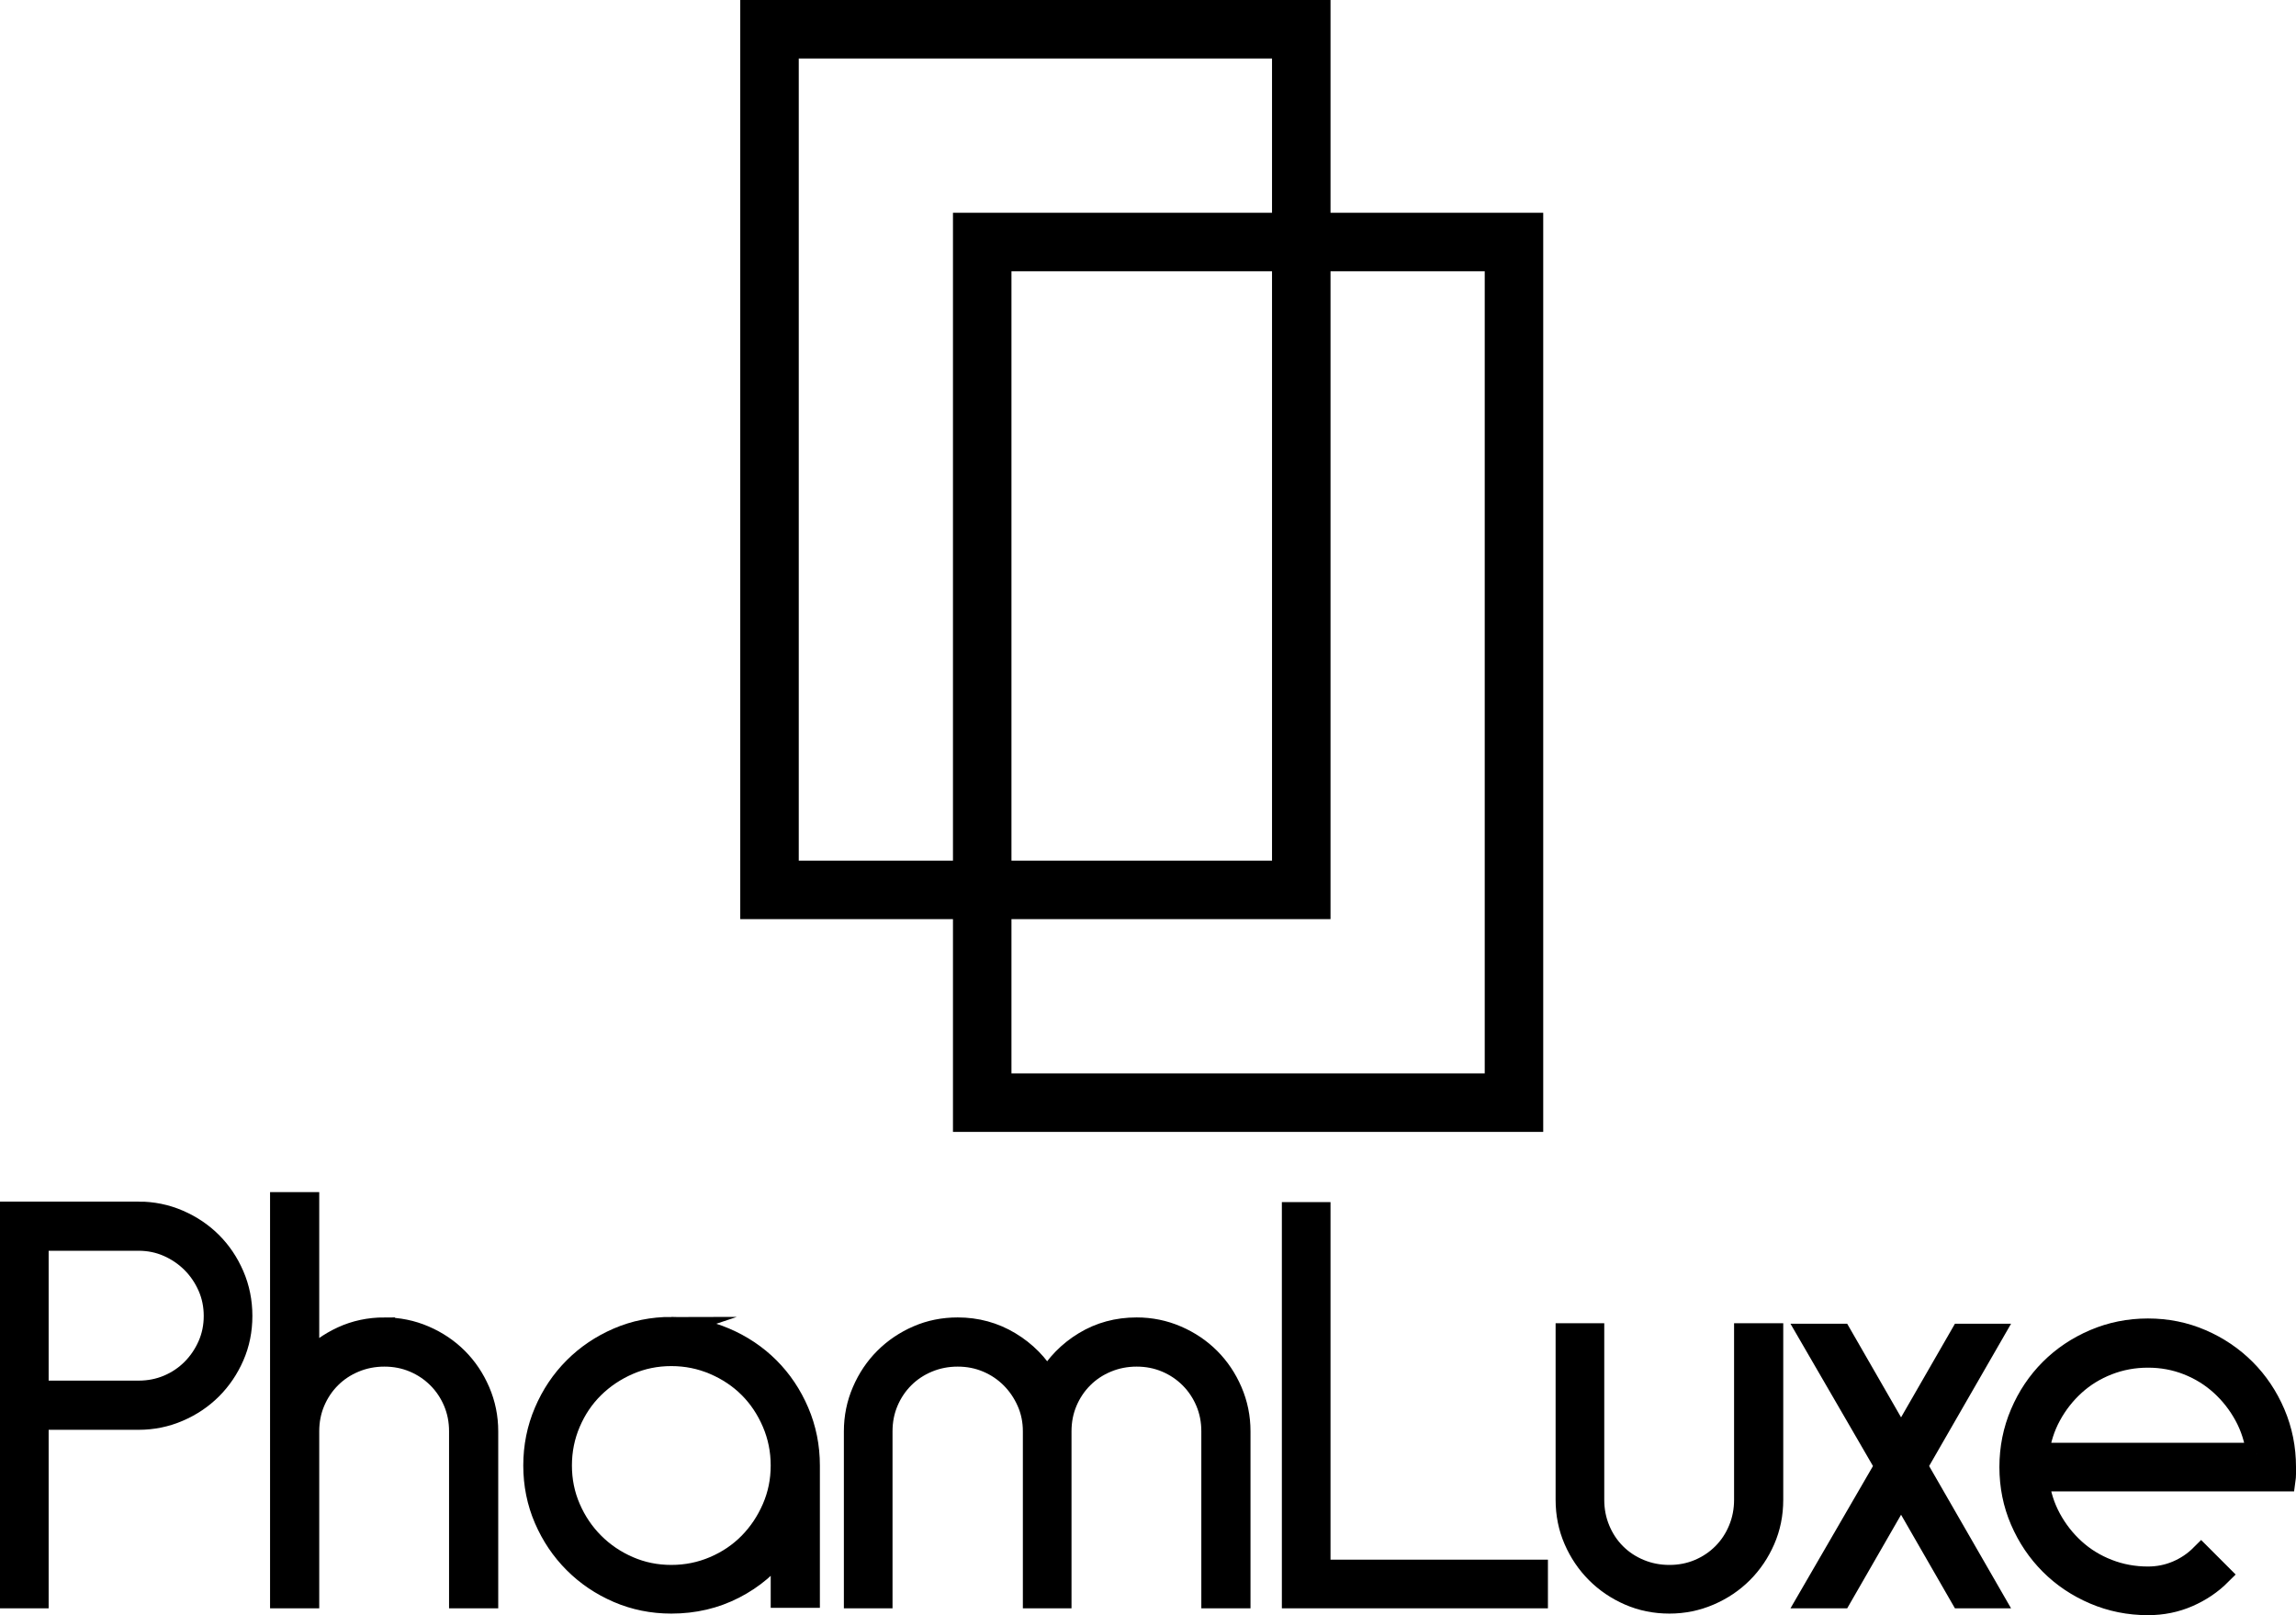 <?xml version="1.0" encoding="UTF-8"?>
<svg id="Layer_1" data-name="Layer 1" xmlns="http://www.w3.org/2000/svg" viewBox="0 0 431.774 303.655">
  <defs>
    <style>
      .cls-1 {
        fill: none;
        stroke-width: 11px;
      }

      .cls-1, .cls-2 {
        stroke: #000;
        stroke-miterlimit: 10;
      }

      .cls-2 {
        stroke-width: 4px;
      }
    </style>
  </defs>
  <g>
    <path class="cls-2" d="m26.057,227.9c2.639,0,5.148.512,7.524,1.534,2.376,1.024,4.438,2.41,6.188,4.158,1.748,1.75,3.134,3.812,4.158,6.188,1.023,2.376,1.535,4.918,1.535,7.623,0,2.707-.512,5.231-1.535,7.573-1.024,2.344-2.41,4.391-4.158,6.139-1.75,1.749-3.812,3.135-6.188,4.157-2.376,1.024-4.885,1.535-7.524,1.535H7.148v33.561H2v-72.468h24.057Zm0,33.66c1.98,0,3.827-.362,5.544-1.089,1.715-.726,3.217-1.732,4.504-3.02s2.31-2.788,3.069-4.505c.758-1.716,1.139-3.563,1.139-5.544,0-1.979-.38-3.827-1.139-5.544-.759-1.716-1.782-3.218-3.069-4.505-1.287-1.286-2.789-2.309-4.504-3.068-1.717-.758-3.564-1.139-5.544-1.139H7.148v28.413h18.909Z"/>
    <path class="cls-2" d="m72.29,249.68c2.639,0,5.148.512,7.524,1.534,2.376,1.024,4.438,2.41,6.188,4.158,1.748,1.749,3.134,3.812,4.158,6.188,1.022,2.376,1.534,4.885,1.534,7.523v31.284h-5.247v-31.284c0-1.979-.363-3.826-1.089-5.544-.727-1.715-1.732-3.217-3.02-4.504s-2.789-2.293-4.504-3.02c-1.717-.726-3.564-1.089-5.544-1.089s-3.846.363-5.594,1.089c-1.75.727-3.267,1.732-4.554,3.02s-2.294,2.789-3.02,4.504c-.727,1.718-1.089,3.564-1.089,5.544v31.284h-5.247v-74.25h5.247v29.799c1.782-1.913,3.893-3.431,6.336-4.554,2.441-1.121,5.082-1.683,7.92-1.683Z"/>
    <path class="cls-2" d="m126.243,249.581c3.564,0,6.93.678,10.098,2.03,3.168,1.354,5.923,3.201,8.267,5.544,2.342,2.343,4.19,5.098,5.544,8.267,1.352,3.168,2.03,6.533,2.03,10.098v24.75h-5.247v-9.207c-2.311,3.168-5.264,5.677-8.861,7.523-3.598,1.848-7.541,2.772-11.83,2.772-3.564,0-6.915-.678-10.049-2.029-3.135-1.353-5.875-3.2-8.217-5.544-2.344-2.342-4.192-5.082-5.544-8.217-1.354-3.135-2.03-6.485-2.03-10.049,0-3.564.676-6.93,2.03-10.098,1.352-3.169,3.2-5.924,5.544-8.267,2.342-2.343,5.082-4.19,8.217-5.544,3.134-1.353,6.484-2.03,10.049-2.03Zm0,5.247c-2.839,0-5.512.545-8.019,1.634-2.509,1.089-4.703,2.559-6.583,4.405-1.881,1.849-3.366,4.044-4.455,6.584-1.089,2.541-1.634,5.231-1.634,8.068,0,2.839.544,5.512,1.634,8.019,1.089,2.51,2.574,4.703,4.455,6.584,1.881,1.881,4.074,3.366,6.583,4.455,2.507,1.089,5.18,1.633,8.019,1.633,2.837,0,5.527-.544,8.068-1.633,2.54-1.089,4.735-2.574,6.583-4.455,1.847-1.881,3.316-4.074,4.405-6.584,1.089-2.507,1.634-5.18,1.634-8.019,0-2.837-.544-5.527-1.634-8.068-1.089-2.54-2.559-4.735-4.405-6.584-1.849-1.847-4.043-3.316-6.583-4.405-2.542-1.089-5.231-1.634-8.068-1.634Z"/>
    <path class="cls-2" d="m180.097,249.68c3.564,0,6.831.891,9.801,2.673,2.97,1.782,5.312,4.158,7.029,7.128,1.716-2.97,4.042-5.346,6.979-7.128,2.936-1.782,6.22-2.673,9.851-2.673,2.639,0,5.148.512,7.524,1.534,2.376,1.024,4.438,2.41,6.188,4.158,1.748,1.749,3.134,3.812,4.158,6.188,1.022,2.376,1.534,4.885,1.534,7.523v31.284h-5.247v-31.284c0-1.979-.363-3.826-1.089-5.544-.728-1.715-1.732-3.217-3.02-4.504s-2.789-2.293-4.504-3.02c-1.717-.726-3.564-1.089-5.544-1.089s-3.846.363-5.593,1.089c-1.75.727-3.267,1.732-4.554,3.02s-2.294,2.789-3.02,4.504c-.727,1.718-1.089,3.564-1.089,5.544v31.284h-5.148v-31.284c0-1.979-.381-3.826-1.139-5.544-.759-1.715-1.782-3.217-3.069-4.504-1.287-1.287-2.789-2.293-4.504-3.02-1.717-.726-3.564-1.089-5.544-1.089s-3.845.363-5.593,1.089c-1.75.727-3.267,1.732-4.554,3.02-1.287,1.287-2.294,2.789-3.02,4.504-.727,1.718-1.089,3.564-1.089,5.544v31.284h-5.148v-31.284c0-2.639.51-5.147,1.535-7.523,1.022-2.376,2.408-4.438,4.158-6.188,1.748-1.748,3.794-3.134,6.138-4.158,2.342-1.022,4.866-1.534,7.573-1.534Z"/>
    <path class="cls-2" d="m243.061,227.999h5.147v67.222h40.887v5.147h-46.034v-72.369Z"/>
    <path class="cls-2" d="m313.944,301.358c-2.707,0-5.231-.512-7.574-1.534s-4.39-2.409-6.138-4.158c-1.749-1.748-3.136-3.795-4.158-6.138-1.023-2.343-1.534-4.867-1.534-7.574v-31.185h5.148v31.185c0,1.98.361,3.846,1.089,5.594.726,1.75,1.732,3.267,3.02,4.554s2.804,2.294,4.554,3.02c1.748.728,3.613,1.089,5.594,1.089,1.979,0,3.827-.361,5.544-1.089,1.715-.726,3.217-1.732,4.504-3.02s2.293-2.804,3.02-4.554c.726-1.748,1.089-3.613,1.089-5.594v-31.185h5.247v31.185c0,2.707-.512,5.231-1.534,7.574-1.024,2.343-2.41,4.39-4.158,6.138-1.749,1.749-3.812,3.136-6.188,4.158s-4.885,1.534-7.523,1.534Z"/>
    <path class="cls-2" d="m340.179,300.368l14.355-24.75-14.355-24.75h6.039l11.286,19.603,11.286-19.603h5.939l-14.256,24.75,14.256,24.75h-5.939l-11.286-19.602-11.286,19.602h-6.039Z"/>
    <path class="cls-2" d="m403.936,301.655c-3.564,0-6.93-.678-10.098-2.029s-5.925-3.2-8.267-5.544c-2.344-2.342-4.192-5.082-5.544-8.217-1.354-3.135-2.029-6.484-2.029-10.049s.676-6.93,2.029-10.098c1.352-3.168,3.2-5.923,5.544-8.267,2.342-2.342,5.099-4.19,8.267-5.544,3.168-1.353,6.533-2.03,10.098-2.03s6.913.678,10.049,2.03c3.134,1.354,5.873,3.202,8.217,5.544,2.342,2.344,4.19,5.099,5.544,8.267,1.352,3.168,2.029,6.533,2.029,10.098v1.287c0,.396-.034.826-.099,1.287h-46.332c.329,2.574,1.089,4.95,2.276,7.128,1.188,2.178,2.688,4.093,4.505,5.742,1.814,1.65,3.91,2.938,6.286,3.86,2.376.926,4.884,1.387,7.524,1.387,1.913,0,3.728-.362,5.445-1.09,1.715-.725,3.232-1.747,4.554-3.068l3.663,3.663c-1.717,1.717-3.747,3.086-6.089,4.108-2.343,1.022-4.868,1.534-7.573,1.534Zm20.493-28.413c-.331-2.574-1.089-4.95-2.277-7.128-1.188-2.178-2.689-4.092-4.504-5.742-1.816-1.648-3.896-2.936-6.237-3.86-2.344-.924-4.836-1.387-7.475-1.387-2.641,0-5.148.463-7.524,1.387-2.376.925-4.472,2.212-6.286,3.86-1.816,1.65-3.316,3.564-4.505,5.742-1.188,2.178-1.947,4.554-2.276,7.128h41.085Z"/>
  </g>
  <rect class="cls-1" x="144.71" y="5.5" width="100" height="161.8"/>
  <rect class="cls-1" x="184.71" y="45.5" width="100" height="161.8"/>
</svg>
